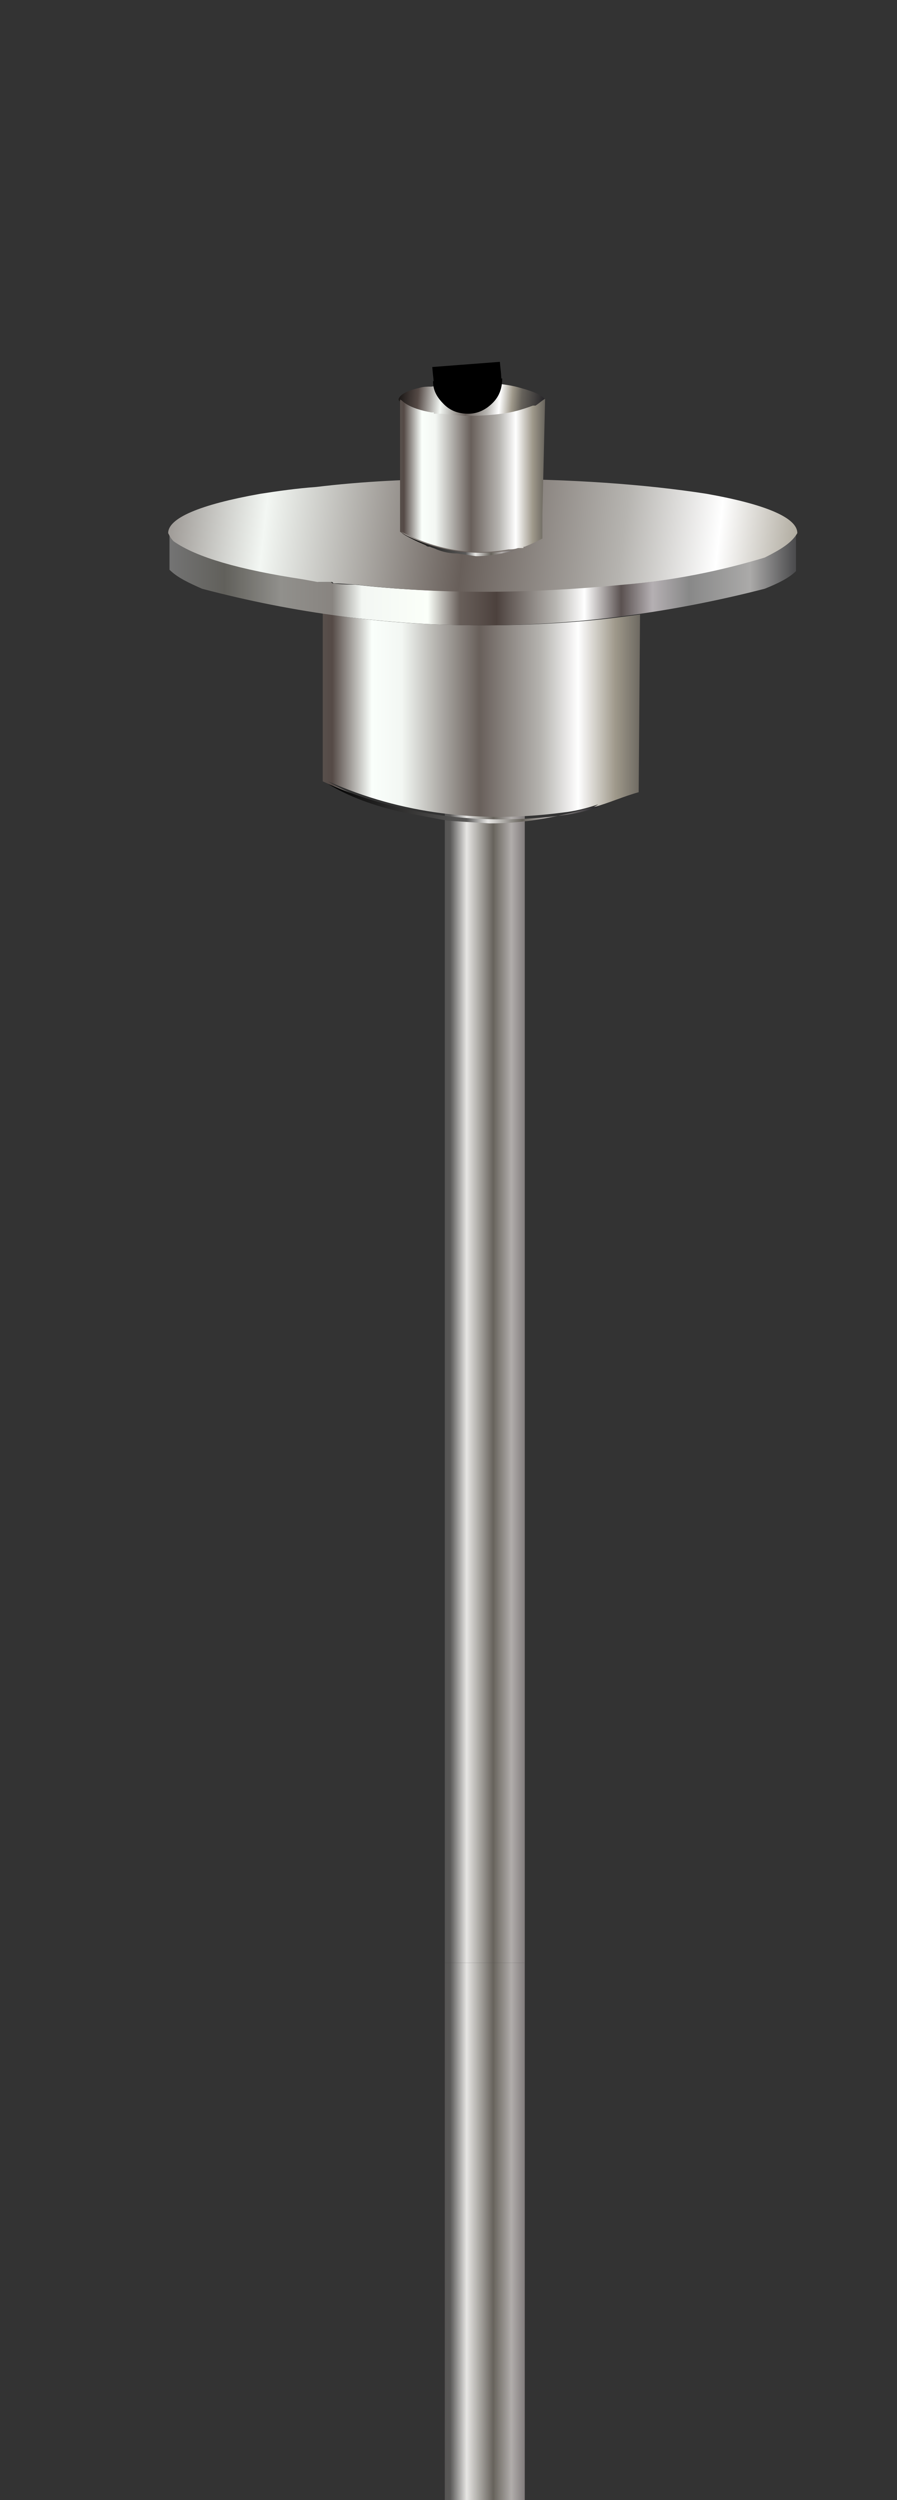 <?xml version="1.0" encoding="utf-8"?>
<!-- Generator: Adobe Illustrator 16.0.0, SVG Export Plug-In . SVG Version: 6.00 Build 0)  -->
<!DOCTYPE svg PUBLIC "-//W3C//DTD SVG 1.1//EN" "http://www.w3.org/Graphics/SVG/1.1/DTD/svg11.dtd">
<svg version="1.1" id="Layer_1" xmlns="http://www.w3.org/2000/svg" xmlns:xlink="http://www.w3.org/1999/xlink" x="0px" y="0px"
	 width="66.15px" height="184.3px" viewBox="0 0 66.15 184.3" enable-background="new 0 0 66.15 184.3" xml:space="preserve">
<rect x="0" y="0" width="66.15" height="184.3" fill="#333333" stroke="none"/>
<g id="Layer_1_1_">
	<g>
		<g>
			<g>
				<g>
					
						<linearGradient id="SVGID_1_" gradientUnits="userSpaceOnUse" x1="343.908" y1="735.321" x2="359.433" y2="735.321" gradientTransform="matrix(1 0 0 1 -318.62 -633.32)">
						<stop  offset="0" style="stop-color:#000000"/>
						<stop  offset="0.51" style="stop-color:#5A5958"/>
						<stop  offset="0.588" style="stop-color:#E7E6E4"/>
						<stop  offset="0.714" style="stop-color:#67635C"/>
						<stop  offset="0.8" style="stop-color:#B1ADAB"/>
						<stop  offset="0.863" style="stop-color:#827D7D"/>
						<stop  offset="1" style="stop-color:#1C1B20"/>
					</linearGradient>
					<path fill="url(#SVGID_1_)" d="M38.701,144.701h-5.9V59.3h3c0.199,0,0.4,0,0.699,0h2.201V144.701z"/>
					
						<linearGradient id="SVGID_2_" gradientUnits="userSpaceOnUse" x1="343.908" y1="797.871" x2="359.433" y2="797.871" gradientTransform="matrix(1 0 0 1 -318.62 -633.32)">
						<stop  offset="0" style="stop-color:#000000"/>
						<stop  offset="0.51" style="stop-color:#5A5958"/>
						<stop  offset="0.588" style="stop-color:#E7E6E4"/>
						<stop  offset="0.714" style="stop-color:#67635C"/>
						<stop  offset="0.8" style="stop-color:#B1ADAB"/>
						<stop  offset="0.863" style="stop-color:#827D7D"/>
						<stop  offset="1" style="stop-color:#1C1B20"/>
					</linearGradient>
					<rect x="32.8" y="144.701" fill="url(#SVGID_2_)" width="5.9" height="39.699"/>
				</g>
			</g>
			<g>
				<g>
					
						<linearGradient id="SVGID_3_" gradientUnits="userSpaceOnUse" x1="336.969" y1="686.071" x2="371.971" y2="686.071" gradientTransform="matrix(1 0 0 1 -318.62 -633.32)">
						<stop  offset="0" style="stop-color:#000000"/>
						<stop  offset="0.102" style="stop-color:#61605B"/>
						<stop  offset="0.176" style="stop-color:#554A46"/>
						<stop  offset="0.259" style="stop-color:#FAFFFB"/>
						<stop  offset="0.322" style="stop-color:#F3F7F3"/>
						<stop  offset="0.486" style="stop-color:#685F5A"/>
						<stop  offset="0.616" style="stop-color:#B6B4B0"/>
						<stop  offset="0.694" style="stop-color:#FFFFFF"/>
						<stop  offset="0.772" style="stop-color:#9F998B"/>
						<stop  offset="0.831" style="stop-color:#67635C"/>
						<stop  offset="1" style="stop-color:#1C1B20"/>
					</linearGradient>
					<path fill="url(#SVGID_3_)" d="M43.8,59.5c0.101-0.1,0.199-0.1,0.301-0.2c-0.899,0.3-1.7,0.5-2.602,0.6
						C35.4,60.7,29.6,60,24.2,57.6c1.5,0.9,3.3,1.6,5.6,2.1C30.9,60,31.9,60.2,33,60.3c-3.1-0.4-6.1-1.3-9.2-2.7V45.2
						c3.5,0.6,7.5,0.9,11.901,0.9c4.199,0,8.1-0.3,11.5-0.8L47.1,58.4C46,58.7,44.9,59.2,43.8,59.5z"/>
					
						<linearGradient id="SVGID_4_" gradientUnits="userSpaceOnUse" x1="342.769" y1="692.571" x2="362.895" y2="692.571" gradientTransform="matrix(1 0 0 1 -318.62 -633.32)">
						<stop  offset="0" style="stop-color:#000000"/>
						<stop  offset="0.51" style="stop-color:#5A5958"/>
						<stop  offset="0.588" style="stop-color:#E7E6E4"/>
						<stop  offset="0.714" style="stop-color:#67635C"/>
						<stop  offset="0.8" style="stop-color:#B1ADAB"/>
						<stop  offset="0.863" style="stop-color:#827D7D"/>
						<stop  offset="1" style="stop-color:#1C1B20"/>
					</linearGradient>
					<path fill="url(#SVGID_4_)" d="M43.8,59.5l-0.5,0.1c-2.399,0.7-4.801,1.1-7.199,1.1L33,60.5c-1.1-0.2-2.1-0.4-3.2-0.6
						c-2.3-0.5-4.1-1.2-5.6-2.1c5.4,2.3,11.2,3.1,17.299,2.3c0.9-0.1,1.701-0.3,2.602-0.6C44,59.4,43.8,59.5,43.8,59.5z"/>
				</g>
			</g>
			<g>
				<g>
					
						<linearGradient id="SVGID_5_" gradientUnits="userSpaceOnUse" x1="331.233" y1="676.02" x2="377.208" y2="676.02" gradientTransform="matrix(1 0 0 1 -318.62 -633.32)">
						<stop  offset="0" style="stop-color:#737373"/>
						<stop  offset="0.086" style="stop-color:#61605B"/>
						<stop  offset="0.176" style="stop-color:#91908C"/>
						<stop  offset="0.259" style="stop-color:#888480"/>
						<stop  offset="0.306" style="stop-color:#F3F7F3"/>
						<stop  offset="0.412" style="stop-color:#FBFFF9"/>
						<stop  offset="0.463" style="stop-color:#685F5A"/>
						<stop  offset="0.522" style="stop-color:#4C413D"/>
						<stop  offset="0.616" style="stop-color:#B6B4B0"/>
						<stop  offset="0.663" style="stop-color:#FFFFFF"/>
						<stop  offset="0.722" style="stop-color:#5A5150"/>
						<stop  offset="0.772" style="stop-color:#B5B0B3"/>
						<stop  offset="0.831" style="stop-color:#888888"/>
						<stop  offset="0.929" style="stop-color:#ABAAA9"/>
						<stop  offset="1" style="stop-color:#4D4D4F"/>
					</linearGradient>
					<path fill="url(#SVGID_5_)" d="M12.5,39.3c0.101,0.2,0.2,0.4,0.4,0.6c1.7,1.1,4.899,2.1,9.5,2.8l1.1,0.2c0.101,0,0.2,0,0.3,0
						c0.101,0,0.2,0,0.301,0h0.1c0.1,0,0.1,0,0.2,0l0.1,0.1c0.7,0.1,1.4,0.1,2,0.1h-0.3c5.9,0.7,12.5,0.6,19.7,0
						c3.6-0.3,7.1-1,10.399-2c1.199-0.5,2-1.1,2.4-1.8v2.8c-0.5,0.5-1.301,0.9-2.301,1.3c-14,3.6-27.9,3.6-41.5,0
						C14,43,13.1,42.6,12.5,42V39.3z"/>
					
						<linearGradient id="SVGID_6_" gradientUnits="userSpaceOnUse" x1="496.928" y1="46.267" x2="597.799" y2="46.267" gradientTransform="matrix(0.834 0.551 -0.125 1.116 -415.161 -314.232)">
						<stop  offset="0" style="stop-color:#000000"/>
						<stop  offset="0.176" style="stop-color:#554A46"/>
						<stop  offset="0.322" style="stop-color:#F3F7F3"/>
						<stop  offset="0.486" style="stop-color:#685F5A"/>
						<stop  offset="0.616" style="stop-color:#B6B4B0"/>
						<stop  offset="0.694" style="stop-color:#FFFFFF"/>
						<stop  offset="0.772" style="stop-color:#9F998B"/>
						<stop  offset="0.831" style="stop-color:#67635C"/>
						<stop  offset="1" style="stop-color:#1C1B20"/>
					</linearGradient>
					<path fill="url(#SVGID_6_)" d="M58.8,39.3C58.4,40,57.6,40.5,56.4,41.1c-3.3,1-6.8,1.7-10.4,2c-7.199,0.7-13.799,0.7-19.7,0
						H26.6c-0.7,0-1.301-0.1-2-0.1L24.5,42.9c-0.1,0-0.1,0-0.2,0H24c-0.1,0-0.1,0-0.3,0c-0.1,0-0.3,0-0.3,0L22.3,42.7
						c-4.6-0.7-7.8-1.6-9.5-2.8c-0.199-0.2-0.3-0.4-0.399-0.6c0-1.1,2.3-2.1,6.8-2.9c1.3-0.2,2.7-0.4,4.1-0.5
						c3.301-0.4,7-0.6,11-0.6c0.4,0,0.9,0,1.4,0c6.399,0,11.899,0.4,16.399,1.1C56.6,37.2,58.8,38.2,58.8,39.3z"/>
				</g>
			</g>
			<g>
				<g>
					
						<linearGradient id="SVGID_7_" gradientUnits="userSpaceOnUse" x1="654.636" y1="-136.693" x2="669.325" y2="-136.693" gradientTransform="matrix(0.74 0.672 -0.102 1.258 -469.209 -243.539)">
						<stop  offset="0" style="stop-color:#000000"/>
						<stop  offset="0.176" style="stop-color:#554A46"/>
						<stop  offset="0.322" style="stop-color:#F3F7F3"/>
						<stop  offset="0.486" style="stop-color:#685F5A"/>
						<stop  offset="0.616" style="stop-color:#B6B4B0"/>
						<stop  offset="0.694" style="stop-color:#FFFFFF"/>
						<stop  offset="0.772" style="stop-color:#9F998B"/>
						<stop  offset="0.831" style="stop-color:#67635C"/>
						<stop  offset="1" style="stop-color:#1C1B20"/>
					</linearGradient>
					<path fill="url(#SVGID_7_)" d="M40.201,29.5C40.1,29.7,39.8,29.9,39.5,30l0,0c0,0-0.1,0-0.199,0c-0.699,0.3-1.5,0.5-2.301,0.6
						c-1.6,0.2-3.1,0.3-4.398,0l0,0c-0.2,0-0.399,0-0.5,0H32v-0.1h-0.3c-1.1-0.2-1.8-0.5-2.2-0.9l-0.1-0.1v-0.1
						c0.1-0.3,0.6-0.6,1.5-0.8c0.3-0.1,0.6-0.1,0.899-0.1c0.801-0.1,1.601-0.2,2.5-0.3c0.101,0,0.199,0,0.301,0
						c1.5,0,2.8,0.1,3.8,0.4C39.5,28.9,40.1,29.2,40.201,29.5z"/>
					
						<linearGradient id="SVGID_8_" gradientUnits="userSpaceOnUse" x1="345.608" y1="668.316" x2="361.533" y2="668.316" gradientTransform="matrix(1 0 0 1 -318.62 -633.32)">
						<stop  offset="0" style="stop-color:#000000"/>
						<stop  offset="0.102" style="stop-color:#61605B"/>
						<stop  offset="0.176" style="stop-color:#554A46"/>
						<stop  offset="0.259" style="stop-color:#FAFFFB"/>
						<stop  offset="0.322" style="stop-color:#F3F7F3"/>
						<stop  offset="0.486" style="stop-color:#685F5A"/>
						<stop  offset="0.616" style="stop-color:#B6B4B0"/>
						<stop  offset="0.694" style="stop-color:#FFFFFF"/>
						<stop  offset="0.772" style="stop-color:#9F998B"/>
						<stop  offset="0.831" style="stop-color:#67635C"/>
						<stop  offset="1" style="stop-color:#1C1B20"/>
					</linearGradient>
					<path fill="url(#SVGID_8_)" d="M38.201,40.4c-0.301,0.1-0.5,0.1-0.701,0.1c-2.799,0.5-5.398,0-7.898-1.3
						c0.5,0.4,1.1,0.7,1.8,0.9c-0.7-0.2-1.3-0.5-1.9-0.9v-1.5v-8.3v-0.1l0,0v0.1c0,0.1,0.101,0.1,0.101,0.1
						c0.399,0.4,1.1,0.7,2.199,0.9H32v0.1H32.1c0.199,0,0.398,0,0.5,0l0,0c1.398,0.2,2.8,0.2,4.398,0c0.801-0.1,1.5-0.3,2.301-0.6
						c0.101,0,0.199,0,0.199,0l0,0c0.301-0.2,0.5-0.4,0.701-0.5L40,37.9v1.8c-0.398,0.2-0.799,0.4-1.299,0.6
						c-0.101,0-0.101,0-0.101,0.1l0,0H38.5h-0.2H38.201L38.201,40.4z"/>
					
						<linearGradient id="SVGID_9_" gradientUnits="userSpaceOnUse" x1="348.296" y1="673.47" x2="357.446" y2="673.47" gradientTransform="matrix(1 0 0 1 -318.62 -633.32)">
						<stop  offset="0" style="stop-color:#000000"/>
						<stop  offset="0.51" style="stop-color:#5A5958"/>
						<stop  offset="0.588" style="stop-color:#E7E6E4"/>
						<stop  offset="0.714" style="stop-color:#67635C"/>
						<stop  offset="0.8" style="stop-color:#B1ADAB"/>
						<stop  offset="0.863" style="stop-color:#827D7D"/>
						<stop  offset="1" style="stop-color:#1C1B20"/>
					</linearGradient>
					<path fill="url(#SVGID_9_)" d="M31.4,40.2c-0.7-0.3-1.3-0.6-1.8-0.9c2.5,1.3,5.101,1.7,7.898,1.3c0.201,0,0.4,0,0.701-0.1
						c-1,0.3-2.101,0.5-3.101,0.5L33.7,40.8c-0.5,0-1-0.1-1.5-0.3c-0.2-0.1-0.3-0.1-0.5-0.2C31.6,40.3,31.5,40.3,31.4,40.2z"/>
				</g>
			</g>
		</g>
		<g>
			<path d="M37.034,27.9c0,0.7-0.2,1.3-0.7,1.8s-1.1,0.8-1.8,0.8s-1.3-0.2-1.8-0.7s-0.8-1-0.8-1.7"/>
		</g>
	</g>
</g>
<g id="Layer_2">
	<path fill="none" stroke="#000000" stroke-width="5" stroke-miterlimit="10" d="M34.372,26.865
		c0.064,0.836,0.103,0.704,0.112,1.602"/>
</g>
</svg>

